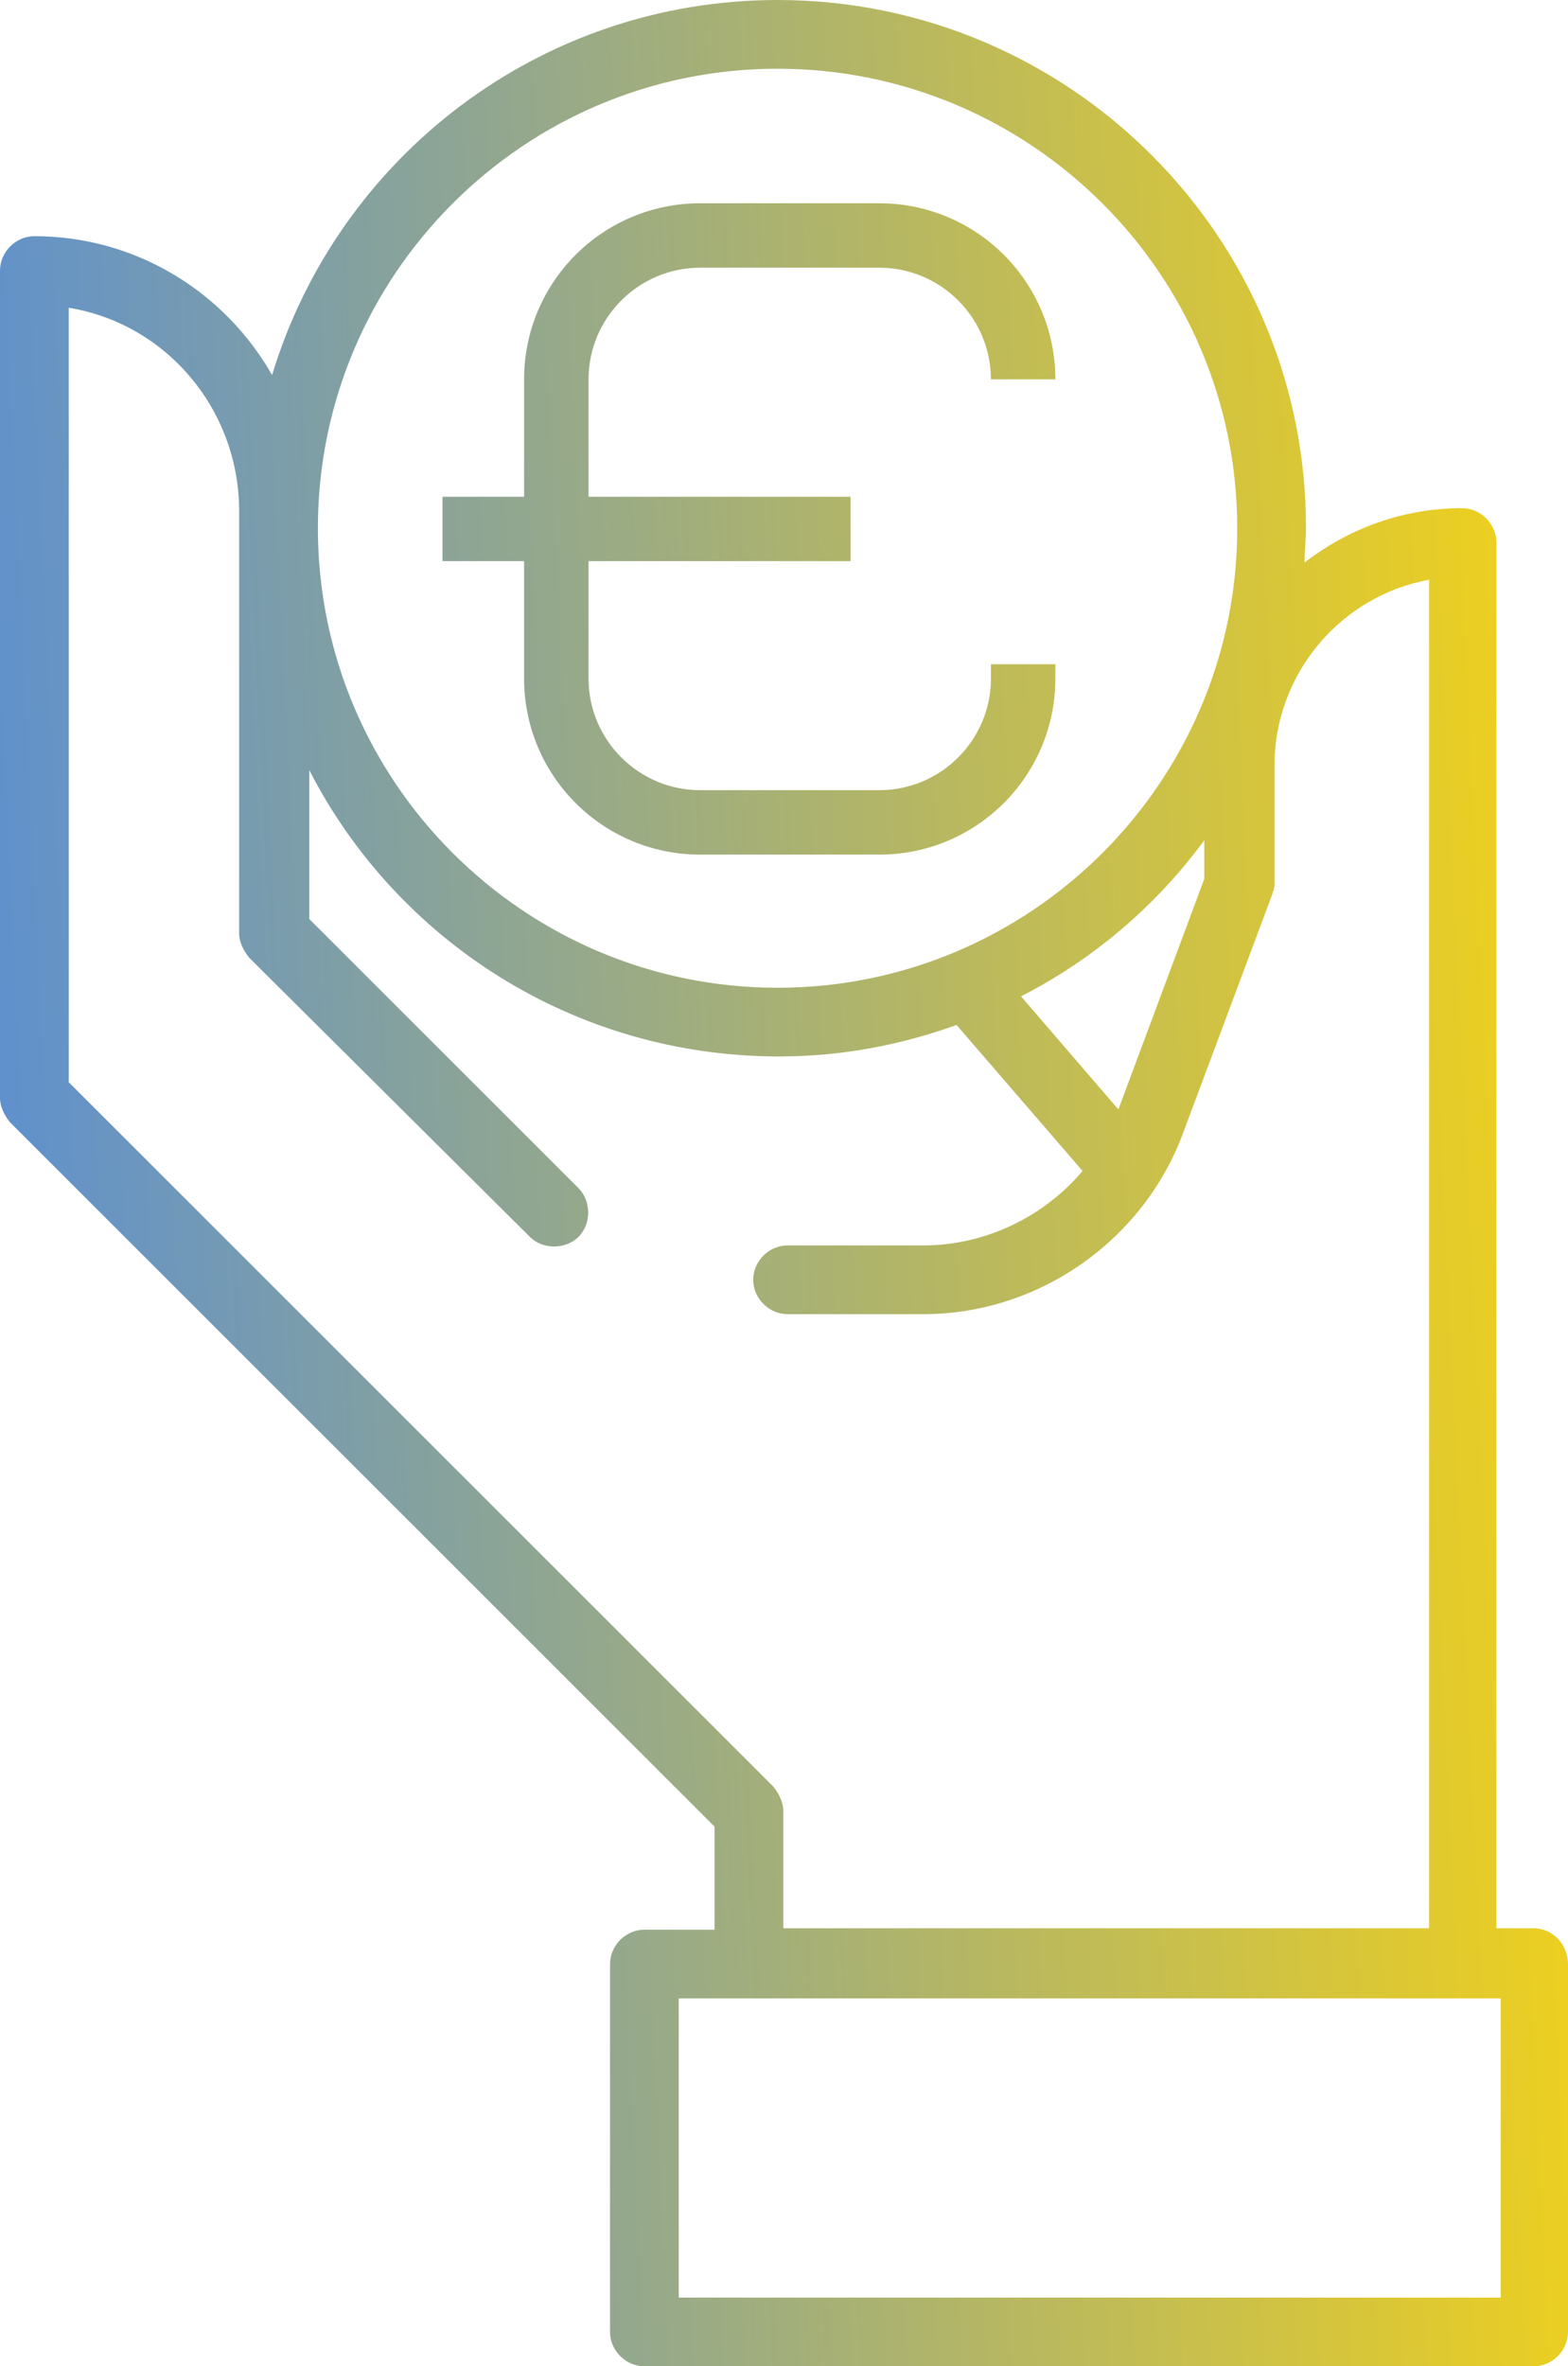 <svg width="61" height="92" viewBox="0 0 61 92" fill="none" xmlns="http://www.w3.org/2000/svg">
<path d="M59.663 74.969H58.215V21.094C58.215 20.37 57.602 19.758 56.878 19.758C54.594 19.758 52.477 20.537 50.75 21.873C50.75 21.428 50.806 21.038 50.806 20.593C50.861 9.239 41.614 0 30.249 0C21.002 0 13.147 6.122 10.585 14.582C8.746 11.354 5.292 9.183 1.337 9.183C0.613 9.183 0 9.796 0 10.519V42.688C0 43.022 0.167 43.356 0.39 43.635L27.798 71.017V75.025H25.069C24.344 75.025 23.732 75.637 23.732 76.361V90.664C23.732 91.388 24.344 92 25.069 92H59.663C60.387 92 61 91.388 61 90.664V76.361C61 75.581 60.387 74.969 59.663 74.969ZM30.249 2.672C40.11 2.672 48.132 10.686 48.132 20.537C48.132 30.388 40.11 38.403 30.249 38.403C20.389 38.403 12.367 30.388 12.367 20.537C12.367 10.686 20.389 2.672 30.249 2.672ZM46.85 32.67V34.173L43.508 43.134L39.72 38.737C42.561 37.29 45.012 35.175 46.85 32.67ZM2.674 42.076V11.966C6.462 12.578 9.303 15.918 9.303 19.869V36.288C9.303 36.622 9.47 36.956 9.693 37.234L20.612 48.087C21.113 48.588 22.005 48.588 22.506 48.087C23.007 47.586 23.007 46.696 22.506 46.195L12.033 35.731V29.943C15.431 36.566 22.339 41.074 30.305 41.074C32.756 41.074 35.04 40.629 37.213 39.85L42.115 45.527C40.611 47.308 38.327 48.421 35.931 48.421H30.639C29.915 48.421 29.302 49.033 29.302 49.757C29.302 50.48 29.915 51.093 30.639 51.093H35.931C40.388 51.093 44.455 48.254 46.015 44.08L49.468 34.841C49.524 34.674 49.58 34.563 49.58 34.396V29.776C49.58 26.159 52.198 23.153 55.596 22.541V74.969H30.472V70.405C30.472 70.071 30.305 69.737 30.082 69.459L2.674 42.076ZM58.326 89.329H26.405V77.696H29.135H56.933H58.382V89.329H58.326ZM20.389 21.817H17.214V19.313H20.389V14.749C20.389 10.964 23.453 7.903 27.241 7.903H34.205C37.993 7.903 41.057 10.964 41.057 14.749H38.55C38.55 12.356 36.6 10.408 34.205 10.408H27.241C24.846 10.408 22.896 12.356 22.896 14.749V19.313H33.09V21.817H22.896V26.381C22.896 28.774 24.846 30.722 27.241 30.722H34.205C36.6 30.722 38.55 28.774 38.55 26.381V25.825H41.057V26.381C41.057 30.166 37.993 33.227 34.205 33.227H27.241C23.453 33.227 20.389 30.166 20.389 26.381V21.817Z" fill="url(#paint0_linear)"/>
<defs>
<linearGradient id="paint0_linear" x1="-4.88" y1="92" x2="68.198" y2="88.436" gradientUnits="userSpaceOnUse">
<stop stop-color="#4E89E2"/>
<stop offset="1" stop-color="#FCD60D"/>
</linearGradient>
</defs>
</svg>

